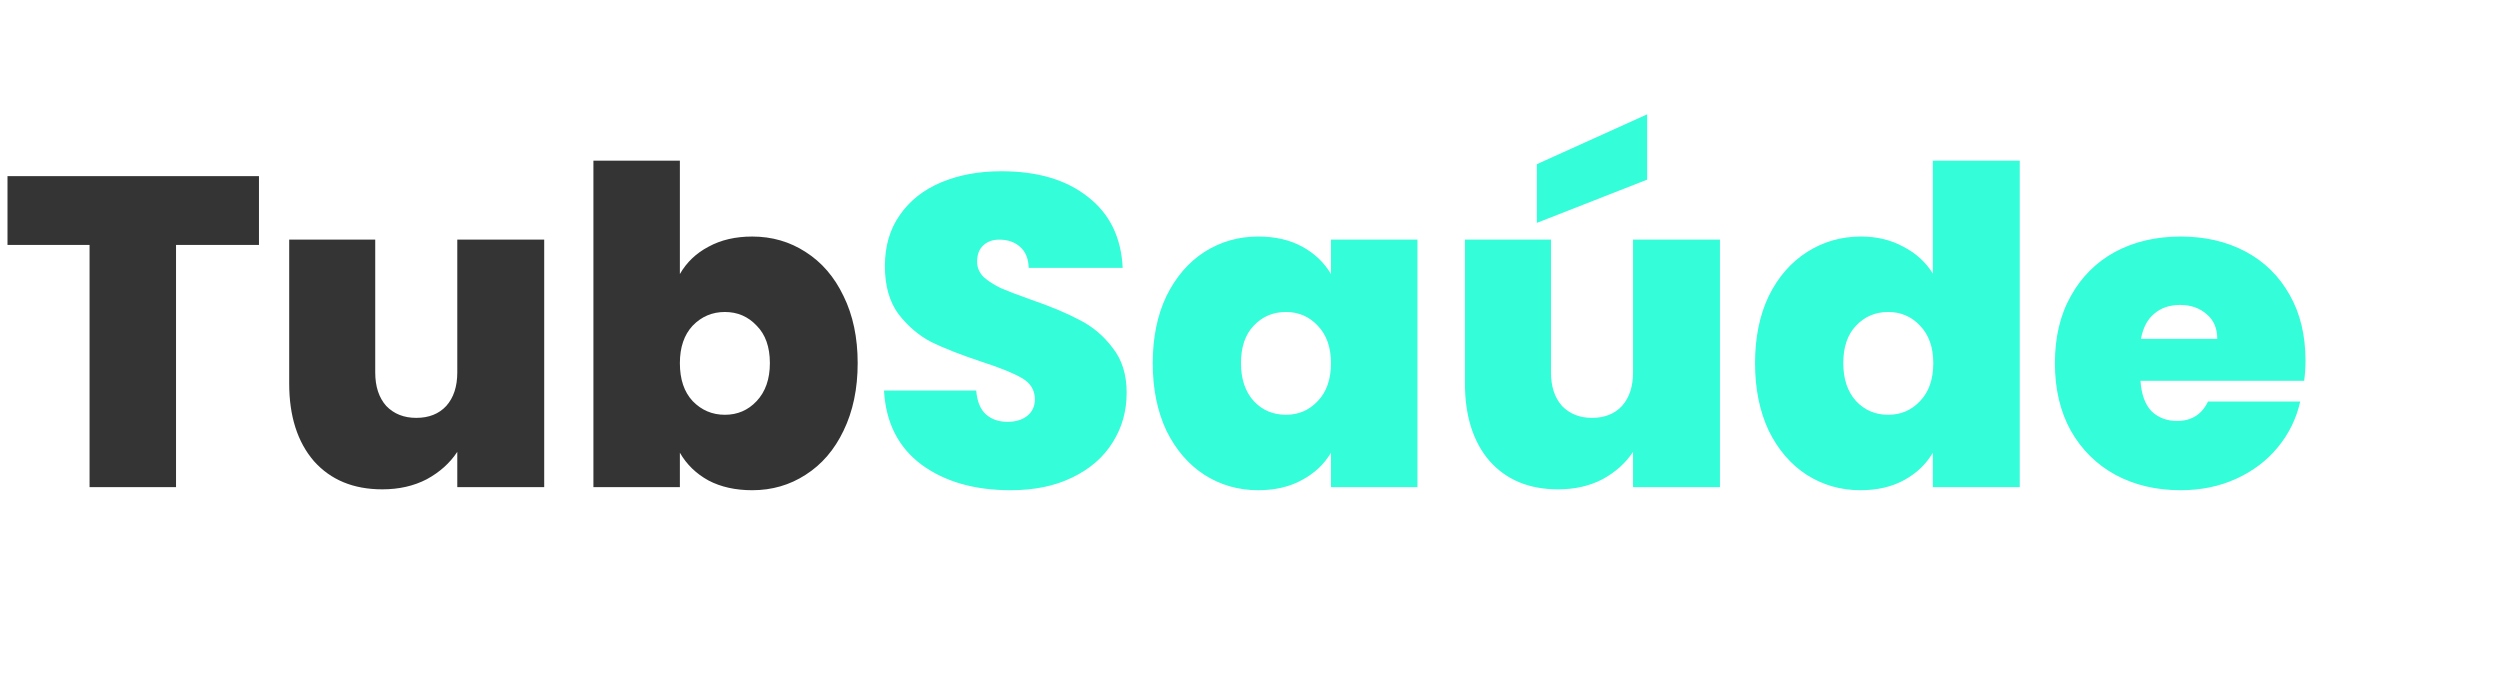 <svg width="544" height="152" viewBox="0 0 544 152" fill="none" xmlns="http://www.w3.org/2000/svg">
<path d="M56.352 38.32V53.296H38.304V106H19.488V53.296H1.632V38.32H56.352ZM118.418 52.144V106H99.505V98.32C97.906 100.752 95.698 102.736 92.882 104.272C90.066 105.744 86.834 106.48 83.186 106.48C76.913 106.48 71.954 104.432 68.305 100.336C64.722 96.176 62.929 90.544 62.929 83.44V52.144H81.65V81.04C81.65 84.112 82.45 86.544 84.049 88.336C85.713 90.064 87.889 90.928 90.578 90.928C93.329 90.928 95.505 90.064 97.106 88.336C98.706 86.544 99.505 84.112 99.505 81.04V52.144H118.418ZM147.942 59.632C149.414 57.072 151.494 55.088 154.182 53.68C156.87 52.208 160.038 51.472 163.686 51.472C167.974 51.472 171.846 52.592 175.302 54.832C178.822 57.072 181.574 60.272 183.558 64.432C185.606 68.592 186.63 73.456 186.63 79.024C186.63 84.592 185.606 89.488 183.558 93.712C181.574 97.872 178.822 101.072 175.302 103.312C171.846 105.552 167.974 106.672 163.686 106.672C160.038 106.672 156.87 105.968 154.182 104.56C151.494 103.088 149.414 101.072 147.942 98.512V106H129.126V34.96H147.942V59.632ZM167.526 79.024C167.526 75.504 166.566 72.784 164.646 70.864C162.79 68.88 160.486 67.888 157.734 67.888C154.982 67.888 152.646 68.88 150.726 70.864C148.87 72.848 147.942 75.568 147.942 79.024C147.942 82.544 148.87 85.296 150.726 87.28C152.646 89.264 154.982 90.256 157.734 90.256C160.486 90.256 162.79 89.264 164.646 87.28C166.566 85.232 167.526 82.48 167.526 79.024Z" fill="#343434"/>
<path d="M219.912 106.672C212.04 106.672 205.576 104.816 200.52 101.104C195.464 97.328 192.744 91.952 192.36 84.976H212.424C212.616 87.344 213.32 89.072 214.536 90.16C215.752 91.248 217.32 91.792 219.24 91.792C220.968 91.792 222.376 91.376 223.464 90.544C224.616 89.648 225.192 88.432 225.192 86.896C225.192 84.912 224.264 83.376 222.408 82.288C220.552 81.2 217.544 79.984 213.384 78.64C208.968 77.168 205.384 75.76 202.632 74.416C199.944 73.008 197.576 70.992 195.528 68.368C193.544 65.68 192.552 62.192 192.552 57.904C192.552 53.552 193.64 49.84 195.816 46.768C197.992 43.632 201 41.264 204.84 39.664C208.68 38.064 213.032 37.264 217.896 37.264C225.768 37.264 232.04 39.12 236.712 42.832C241.448 46.48 243.976 51.632 244.296 58.288H223.848C223.784 56.24 223.144 54.704 221.928 53.68C220.776 52.656 219.272 52.144 217.416 52.144C216.008 52.144 214.856 52.56 213.96 53.392C213.064 54.224 212.616 55.408 212.616 56.944C212.616 58.224 213.096 59.344 214.056 60.304C215.08 61.2 216.328 62 217.8 62.704C219.272 63.344 221.448 64.176 224.328 65.2C228.616 66.672 232.136 68.144 234.888 69.616C237.704 71.024 240.104 73.04 242.088 75.664C244.136 78.224 245.16 81.488 245.16 85.456C245.16 89.488 244.136 93.104 242.088 96.304C240.104 99.504 237.192 102.032 233.352 103.888C229.576 105.744 225.096 106.672 219.912 106.672ZM250.835 79.024C250.835 73.456 251.827 68.592 253.811 64.432C255.859 60.272 258.611 57.072 262.067 54.832C265.587 52.592 269.491 51.472 273.779 51.472C277.491 51.472 280.691 52.208 283.379 53.68C286.067 55.152 288.147 57.136 289.619 59.632V52.144H308.435V106H289.619V98.512C288.147 101.008 286.035 102.992 283.283 104.464C280.595 105.936 277.427 106.672 273.779 106.672C269.491 106.672 265.587 105.552 262.067 103.312C258.611 101.072 255.859 97.872 253.811 93.712C251.827 89.488 250.835 84.592 250.835 79.024ZM289.619 79.024C289.619 75.568 288.659 72.848 286.739 70.864C284.883 68.88 282.579 67.888 279.827 67.888C277.011 67.888 274.675 68.88 272.819 70.864C270.963 72.784 270.035 75.504 270.035 79.024C270.035 82.48 270.963 85.232 272.819 87.28C274.675 89.264 277.011 90.256 279.827 90.256C282.579 90.256 284.883 89.264 286.739 87.28C288.659 85.296 289.619 82.544 289.619 79.024ZM374.261 52.144V106H355.349V98.32C353.749 100.752 351.541 102.736 348.725 104.272C345.909 105.744 342.677 106.48 339.029 106.48C332.757 106.48 327.797 104.432 324.149 100.336C320.565 96.176 318.773 90.544 318.773 83.44V52.144H337.493V81.04C337.493 84.112 338.293 86.544 339.893 88.336C341.557 90.064 343.733 90.928 346.421 90.928C349.173 90.928 351.349 90.064 352.949 88.336C354.549 86.544 355.349 84.112 355.349 81.04V52.144H374.261ZM358.421 39.088L334.421 48.496V35.728L358.421 24.88V39.088ZM381.898 79.024C381.898 73.456 382.89 68.592 384.874 64.432C386.922 60.272 389.706 57.072 393.226 54.832C396.746 52.592 400.65 51.472 404.938 51.472C408.394 51.472 411.466 52.208 414.154 53.68C416.906 55.088 419.05 57.04 420.586 59.536V34.96H439.498V106H420.586V98.512C419.114 101.008 417.034 102.992 414.346 104.464C411.658 105.936 408.49 106.672 404.842 106.672C400.554 106.672 396.65 105.552 393.13 103.312C389.674 101.072 386.922 97.872 384.874 93.712C382.89 89.488 381.898 84.592 381.898 79.024ZM420.682 79.024C420.682 75.568 419.722 72.848 417.802 70.864C415.946 68.88 413.642 67.888 410.89 67.888C408.074 67.888 405.738 68.88 403.882 70.864C402.026 72.784 401.098 75.504 401.098 79.024C401.098 82.48 402.026 85.232 403.882 87.28C405.738 89.264 408.074 90.256 410.89 90.256C413.642 90.256 415.946 89.264 417.802 87.28C419.722 85.296 420.682 82.544 420.682 79.024ZM501.676 78.448C501.676 79.92 501.58 81.392 501.388 82.864H465.772C465.964 85.808 466.764 88.016 468.172 89.488C469.644 90.896 471.5 91.6 473.74 91.6C476.876 91.6 479.116 90.192 480.46 87.376H500.524C499.692 91.088 498.06 94.416 495.628 97.36C493.26 100.24 490.252 102.512 486.604 104.176C482.956 105.84 478.924 106.672 474.508 106.672C469.196 106.672 464.46 105.552 460.3 103.312C456.204 101.072 452.972 97.872 450.604 93.712C448.3 89.552 447.148 84.656 447.148 79.024C447.148 73.392 448.3 68.528 450.604 64.432C452.908 60.272 456.108 57.072 460.204 54.832C464.364 52.592 469.132 51.472 474.508 51.472C479.82 51.472 484.524 52.56 488.62 54.736C492.716 56.912 495.916 60.048 498.22 64.144C500.524 68.176 501.676 72.944 501.676 78.448ZM482.476 73.744C482.476 71.44 481.708 69.648 480.172 68.368C478.636 67.024 476.716 66.352 474.412 66.352C472.108 66.352 470.22 66.992 468.748 68.272C467.276 69.488 466.316 71.312 465.868 73.744H482.476Z" fill="#34FDD9"/>
</svg>
